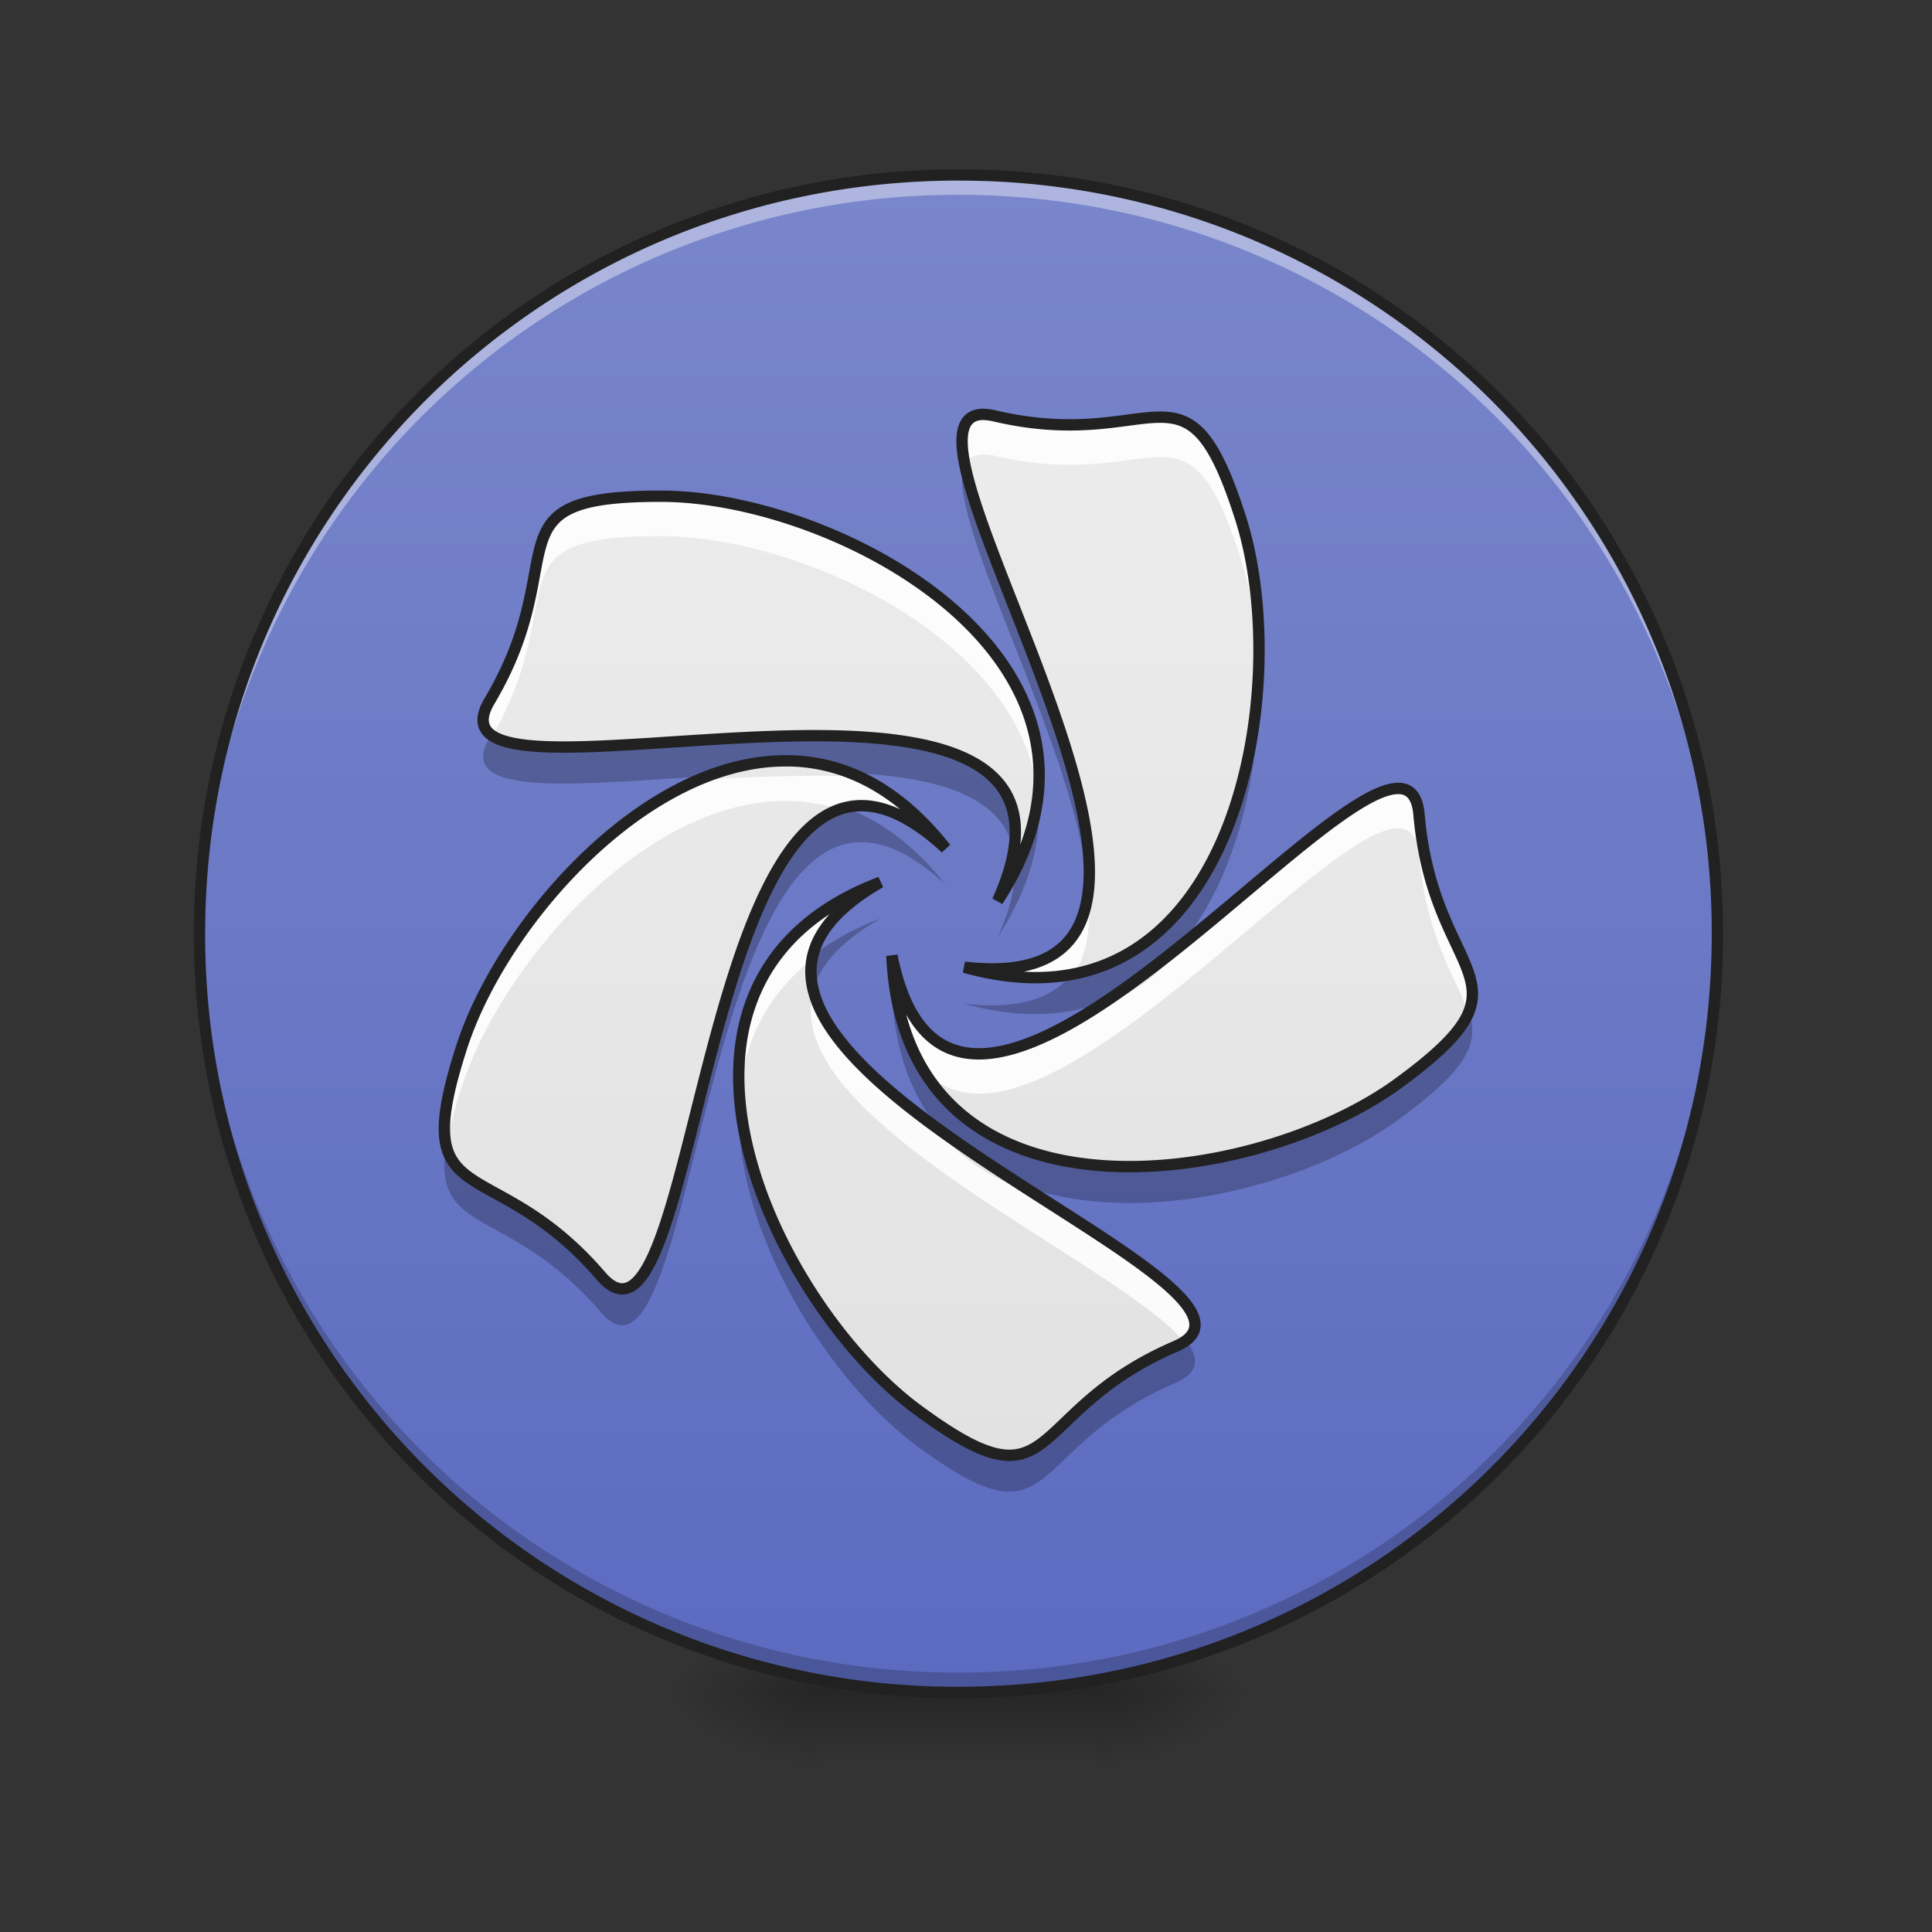 <svg xmlns="http://www.w3.org/2000/svg" width="32" height="32"><rect width="100%" height="100%" fill="#333333" stroke="none"/><defs><radialGradient id="a" gradientUnits="userSpaceOnUse" cx="450.909" cy="189.579" fx="450.909" fy="189.579" r="21.167" gradientTransform="matrix(0 -.078 -.141 0 44.523 63.595)"><stop offset="0" stop-opacity=".314"/><stop offset=".222" stop-opacity=".275"/><stop offset="1" stop-opacity="0"/></radialGradient><radialGradient id="b" gradientUnits="userSpaceOnUse" cx="450.909" cy="189.579" fx="450.909" fy="189.579" r="21.167" gradientTransform="matrix(0 .078 .141 0 -12.77 -7.527)"><stop offset="0" stop-opacity=".314"/><stop offset=".222" stop-opacity=".275"/><stop offset="1" stop-opacity="0"/></radialGradient><radialGradient id="c" gradientUnits="userSpaceOnUse" cx="450.909" cy="189.579" fx="450.909" fy="189.579" r="21.167" gradientTransform="matrix(0 -.078 .141 0 -12.77 63.595)"><stop offset="0" stop-opacity=".314"/><stop offset=".222" stop-opacity=".275"/><stop offset="1" stop-opacity="0"/></radialGradient><radialGradient id="d" gradientUnits="userSpaceOnUse" cx="450.909" cy="189.579" fx="450.909" fy="189.579" r="21.167" gradientTransform="matrix(0 .078 -.141 0 44.523 -7.527)"><stop offset="0" stop-opacity=".314"/><stop offset=".222" stop-opacity=".275"/><stop offset="1" stop-opacity="0"/></radialGradient><linearGradient id="e" gradientUnits="userSpaceOnUse" x1="255.323" y1="233.5" x2="255.323" y2="254.667" gradientTransform="matrix(.013 0 0 .062 12.465 13.439)"><stop offset="0" stop-opacity=".275"/><stop offset="1" stop-opacity="0"/></linearGradient><linearGradient id="f" gradientUnits="userSpaceOnUse" x1="254" y1="-168.667" x2="254" y2="233.5" gradientTransform="matrix(.062 0 0 .062 0 13.439)"><stop offset="0" stop-color="#7986cb"/><stop offset="1" stop-color="#5c6bc0"/></linearGradient><linearGradient id="g" gradientUnits="userSpaceOnUse" x1="254" y1="233.5" x2="254" y2="-168.667" gradientTransform="matrix(.062 0 0 .062 0 13.439)"><stop offset="0" stop-color="#e0e0e0"/><stop offset="1" stop-color="#eee"/></linearGradient></defs><path d="M18.191 28.031h2.645v-1.32H18.19zm0 0" fill="url(#a)"/><path d="M13.563 28.031h-2.649v1.328h2.649zm0 0" fill="url(#b)"/><path d="M13.563 28.031h-2.649v-1.32h2.649zm0 0" fill="url(#c)"/><path d="M18.191 28.031h2.645v1.328H18.19zm0 0" fill="url(#d)"/><path d="M13.563 27.703h4.628v1.656h-4.628zm0 0" fill="url(#e)"/><path d="M15.875 2.898c6.945 0 12.57 5.625 12.57 12.567 0 6.941-5.625 12.566-12.57 12.566-6.938 0-12.57-5.625-12.57-12.566 0-6.942 5.633-12.567 12.57-12.567zm0 0" fill="url(#f)"/><path d="M15.875 27.953c-6.96 0-12.57-5.61-12.57-12.57 0-.04.004-.082.004-.125a12.54 12.54 0 0 0 12.566 12.445c6.922 0 12.504-5.539 12.57-12.445v.125c0 6.96-5.605 12.57-12.57 12.57zm0 0" fill-opacity=".196"/><path d="M15.875 2.977c-6.96 0-12.57 5.609-12.57 12.57 0 .039.004.082.004.125A12.54 12.54 0 0 1 15.875 3.227c6.922 0 12.504 5.539 12.57 12.445v-.125c0-6.961-5.605-12.57-12.57-12.57zm0 0" fill="#fff" fill-opacity=".392"/><path d="M15.875 2.805a12.638 12.638 0 0 0-12.664 12.66c0 7.012 5.652 12.66 12.664 12.66a12.636 12.636 0 0 0 12.664-12.66c0-7.012-5.648-12.66-12.664-12.66zm0 .187a12.446 12.446 0 0 1 12.477 12.473c0 6.91-5.563 12.473-12.477 12.473A12.446 12.446 0 0 1 3.398 15.464c0-6.91 5.563-12.473 12.477-12.473zm0 0" fill="#212121"/><path d="M16.273 6.867c-1.898.063 5.055 9.77-.3 9.149 4.464 1.254 5.488-4.578 4.574-7.438-.902-2.824-1.375-1.062-4.063-1.687a.723.723 0 0 0-.21-.024zm-5.32 1.352c-2.937-.004-1.422.992-2.844 3.39-1.359 2.29 10.723-1.812 8.414 3.313 2.555-3.914-2.609-6.7-5.57-6.703zm2.063 4.383c-2.348-.008-4.711 2.695-5.371 4.742-.91 2.828.496 1.68 2.308 3.789 1.727 2.015 1.61-10.887 5.711-7.078-.812-1.032-1.726-1.453-2.648-1.453zm10.132.457c-1.523.02-7.398 7.64-8.375 2.77.204 4.683 6 3.866 8.399 2.105 2.375-1.743.574-1.653.332-4.434-.027-.313-.152-.445-.356-.441zm-8.566 1.55c-4.34 1.649-1.777 6.977.613 8.743 2.375 1.75 1.73.043 4.274-1.051 2.426-1.043-9.727-4.918-4.887-7.692zm0 0" fill-rule="evenodd" fill="url(#g)"/><path d="M16.297 6.867h-.024c-.343.008-.398.328-.293.836.051-.11.145-.172.293-.176a.723.723 0 0 1 .211.024c2.688.629 3.16-1.137 4.063 1.691.172.531.273 1.172.297 1.852.035-.922-.07-1.809-.297-2.516-.902-2.824-1.375-1.062-4.063-1.687a.876.876 0 0 0-.187-.024zM10.953 8.22c-2.937-.004-1.422.992-2.844 3.39-.164.278-.132.461.047.579 1.336-2.336-.105-3.313 2.797-3.31 2.305.005 5.953 1.7 6.242 4.298.32-2.969-3.742-4.957-6.242-4.957zm2.55 4.629a29.752 29.752 0 0 0-1.948.074c-1.805.777-3.39 2.805-3.91 4.422-.27.828-.332 1.312-.254 1.64.043-.257.125-.578.254-.976.66-2.047 3.023-4.75 5.37-4.742.297 0 .598.043.891.14.485-.164 1.063 0 1.758.649-.453-.578-.937-.961-1.437-1.188-.235-.015-.477-.02-.723-.02zm9.645.21c-.632.008-2.015 1.329-3.488 2.52-.394.516-.894.914-1.512 1.117-1.546.996-2.945 1.29-3.375-.867.032.75.211 1.36.493 1.844 1.734 2.094 6.53-3.934 7.882-3.953.204 0 .329.129.356.441.121 1.395.637 2.067.816 2.613.32-.765-.64-1.289-.816-3.273-.027-.313-.152-.445-.356-.441zm-6.367 1.067c-.039.234-.125.5-.258.797.11-.172.211-.344.293-.512a1.325 1.325 0 0 0-.035-.285zm-2.199.484c-1.848.704-2.445 2.075-2.332 3.555.066-.867.426-1.664 1.195-2.27.078-.44.422-.874 1.137-1.285zm3.441.145c-.097.887-.656 1.426-2.05 1.262.683.195 1.285.218 1.816.113.227-.344.285-.82.234-1.375zm-4.546 1.676c-.614 2.097 5.046 4.476 6.136 5.793.707-.47-.797-1.375-2.496-2.465-.656-.207-1.226-.563-1.64-1.11-.985-.718-1.801-1.476-2-2.218zm0 0" fill-rule="evenodd" fill="#fff" fill-opacity=".861"/><path d="M15.973 7.664c-.364.902 1.855 4.703 2.054 7.063.196-1.93-1.754-5.477-2.054-7.063zm4.875 3.399c-.075 2.25-1 4.69-3.106 5.078-.305.39-.86.586-1.77.484.938.262 1.723.21 2.372-.059.394-.261.793-.566 1.187-.886.977-1.145 1.371-2.989 1.317-4.617zM8.133 12.171a.426.426 0 0 1-.024.043c-.597 1.004 1.383.777 3.61.644.422-.164.86-.257 1.297-.257.359 0 .71.062 1.062.203 1.39.058 2.524.36 2.711 1.289.563-3.356-7.523-1.082-8.656-1.922zm9.062.976c-.039.399-.16.825-.379 1.262-.003.313-.097.684-.293 1.117.555-.855.747-1.652.672-2.379zm-3.199.23c-2.441.606-2.59 9.45-4.043 7.755-1.297-1.508-2.383-1.352-2.566-2.168-.23 1.543 1.02.973 2.566 2.773 1.727 2.016 1.61-10.886 5.711-7.082-.523-.66-1.086-1.07-1.668-1.277zm.586 1.84a4.284 4.284 0 0 0-1.121.61c-.047.188-.04.383.008.57.11-.406.453-.804 1.113-1.18zm.191 1.212c.043 1.008.344 1.758.813 2.3.43.313.89.614 1.344.907 1.957.722 4.754-.004 6.242-1.098 1.164-.852 1.324-1.266 1.16-1.789-.121.313-.457.672-1.16 1.184-2.067 1.515-6.656 2.332-8.016-.465-.164-.25-.297-.594-.383-1.04zm-2.527 1.703c-.16 2.14 1.43 4.703 2.95 5.824 2.374 1.746 1.73.043 4.273-1.05.386-.169.402-.407.172-.704a.868.868 0 0 1-.172.098c-2.543 1.094-1.899 2.8-4.274 1.05-1.375-1.019-2.812-3.218-2.949-5.218zm0 0" fill-rule="evenodd" fill-opacity=".235"/><path d="M16.273 6.863c-1.898.063 5.055 9.774-.3 9.157 4.465 1.25 5.488-4.586 4.574-7.442-.902-2.824-1.371-1.062-4.063-1.687a.918.918 0 0 0-.21-.028zm-5.32 1.356c-2.937-.004-1.422.992-2.844 3.39-1.359 2.29 10.723-1.812 8.414 3.313 2.555-3.914-2.609-6.7-5.57-6.703zm2.063 4.383c-2.348-.008-4.711 2.695-5.371 4.746-.91 2.824.496 1.675 2.308 3.785 1.73 2.015 1.613-10.887 5.711-7.082-.812-1.031-1.726-1.45-2.648-1.45zm10.136.457c-1.523.02-7.402 7.64-8.379 2.77.204 4.683 6 3.866 8.399 2.105 2.379-1.743.574-1.649.332-4.438-.027-.312-.152-.441-.352-.437zm-8.57 1.554c-4.336 1.645-1.777 6.973.617 8.739 2.371 1.75 1.727.043 4.27-1.051 2.426-1.043-9.727-4.918-4.887-7.688zm0 0" fill="none" stroke-width=".188" stroke="#212121"/></svg>